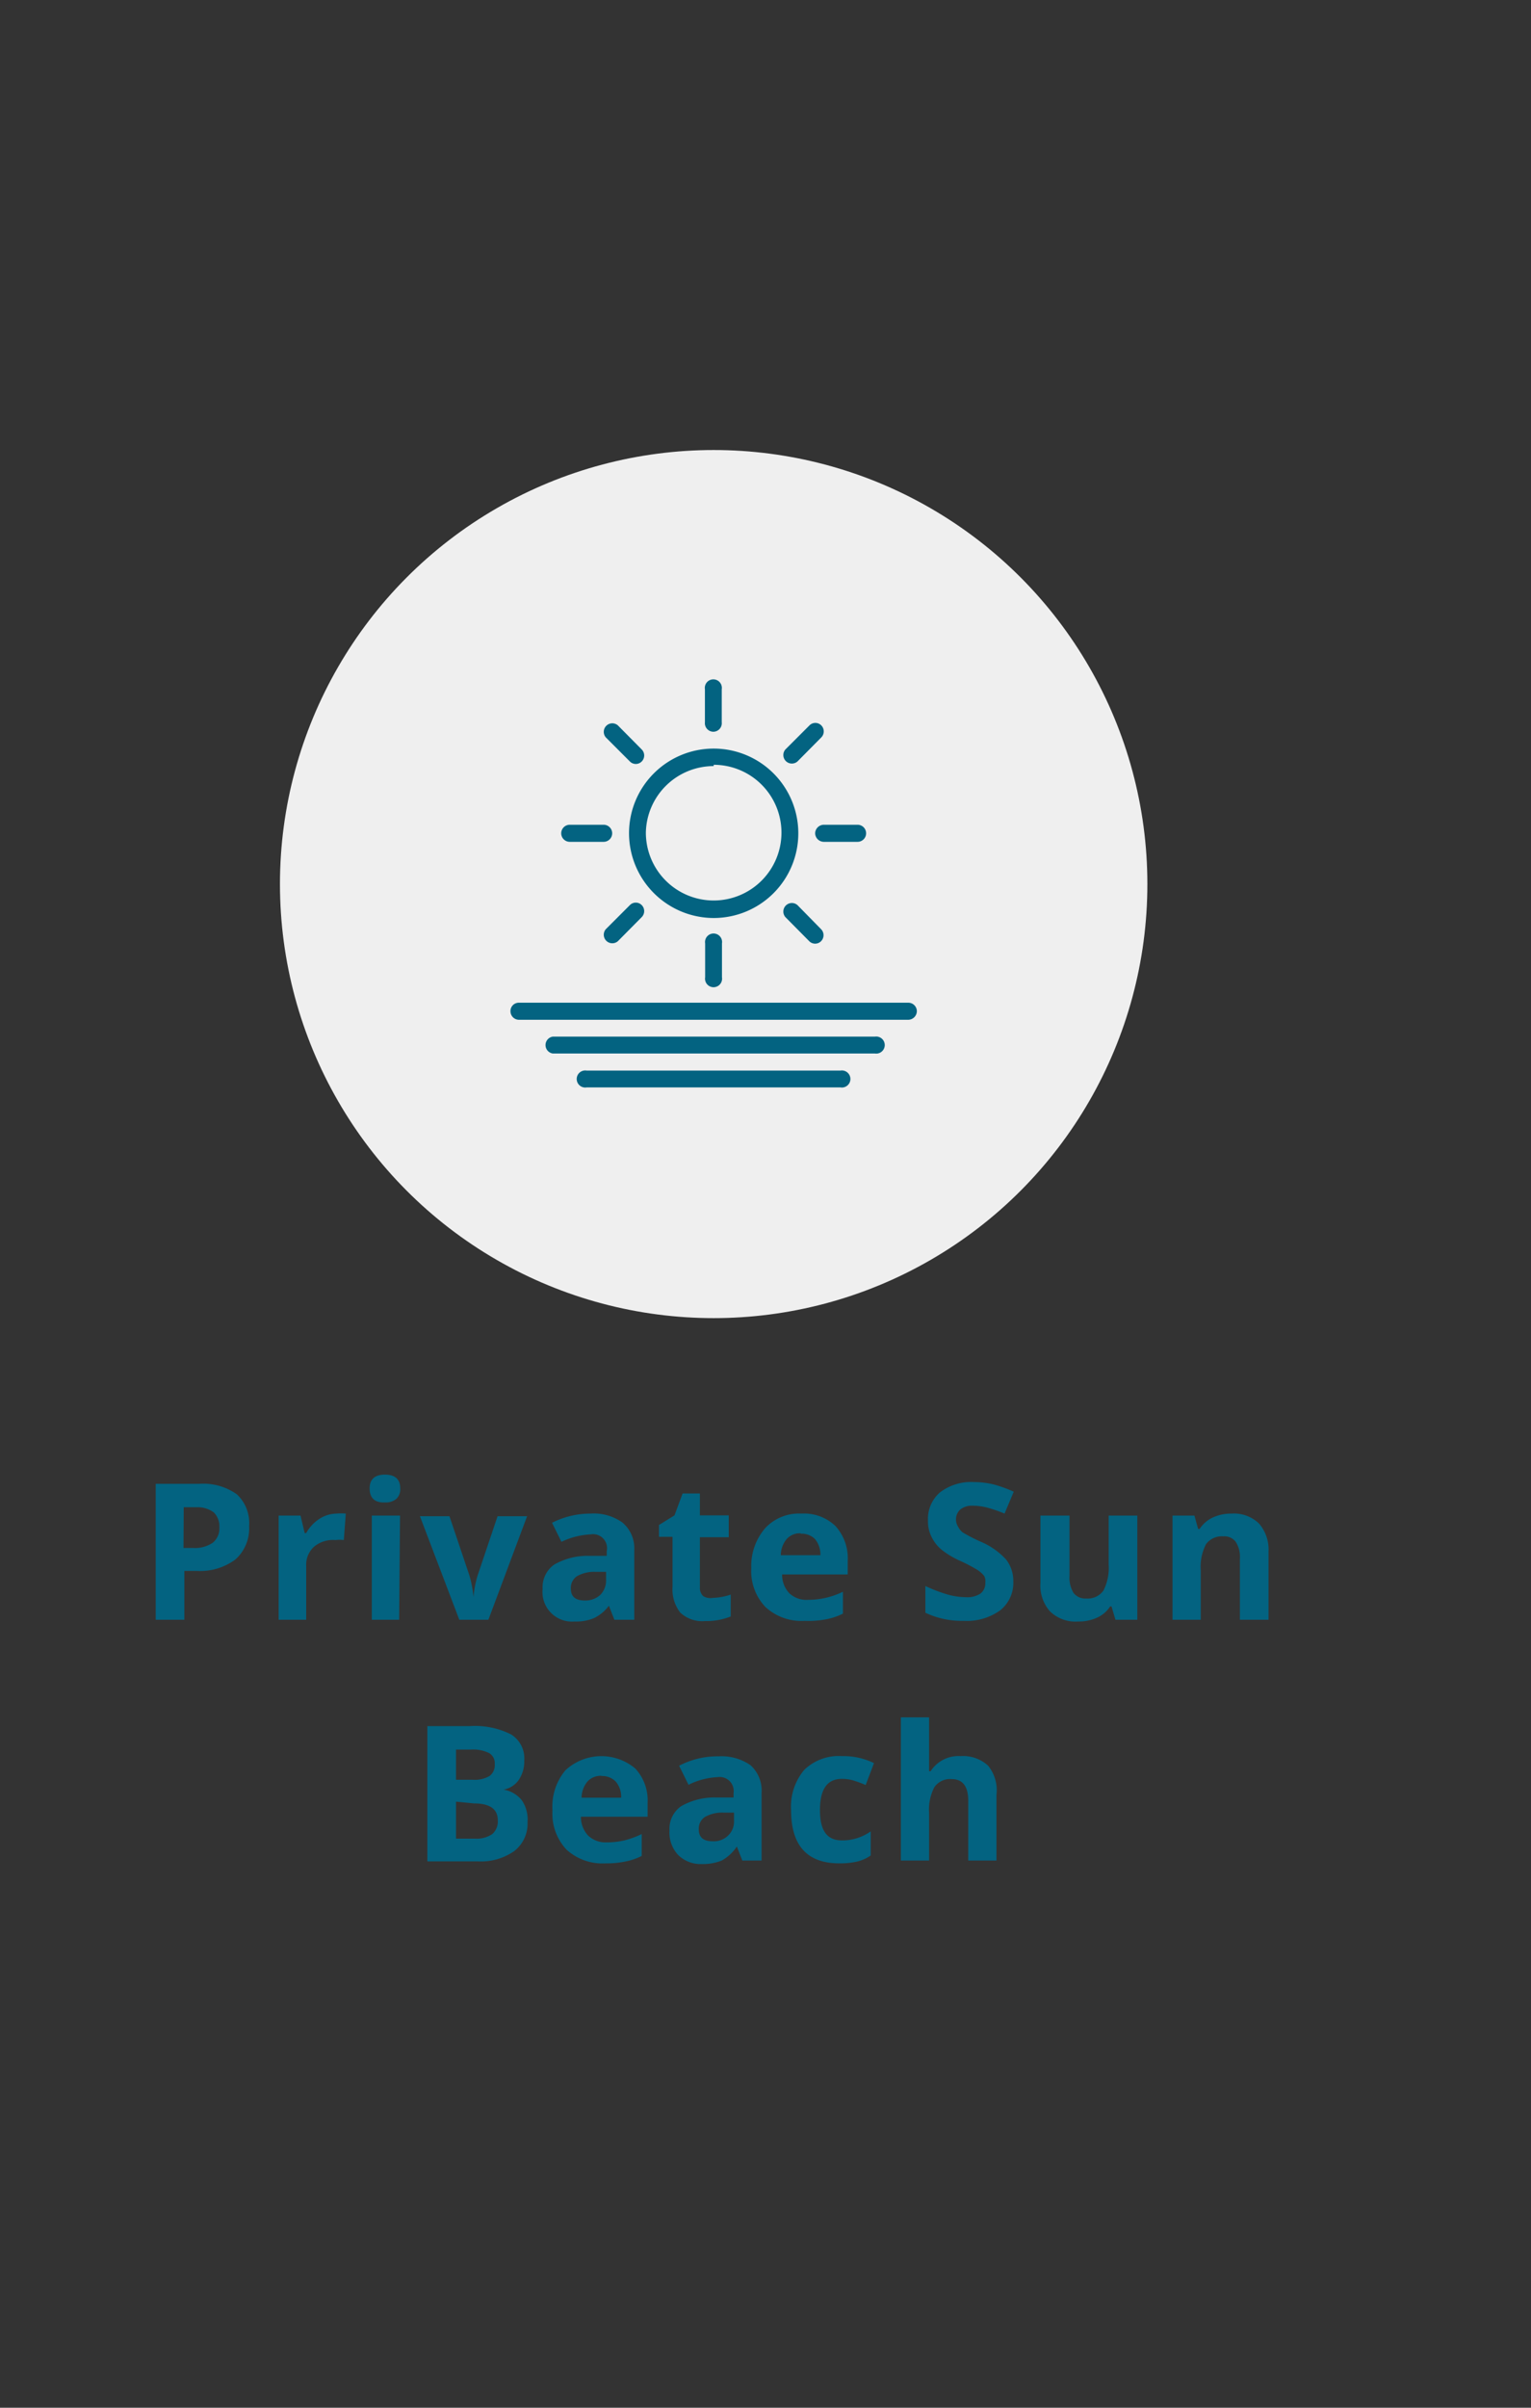 <svg id="Capa_1" data-name="Capa 1" xmlns="http://www.w3.org/2000/svg" viewBox="0 0 70 110"><rect x="0" y="0" width="70" height="110" fill="#333333" stroke="none"/><defs><style>.cls-1{fill:#efefef;}.cls-2{fill:#036381;}</style></defs><circle class="cls-1" cx="32.63" cy="40.39" r="19.83"/><path class="cls-2" d="M32.63,41.94a3.87,3.87,0,1,0-3.87-3.87A3.88,3.88,0,0,0,32.63,41.94Zm0-7a3.1,3.1,0,1,1-3.1,3.1A3.1,3.1,0,0,1,32.63,35Z"/><path class="cls-2" d="M32.63,33.43A.39.39,0,0,0,33,33V31.49a.39.39,0,1,0-.77,0V33A.39.39,0,0,0,32.63,33.43Z"/><path class="cls-2" d="M32.24,43.1v1.55a.39.39,0,1,0,.77,0V43.1a.39.39,0,1,0-.77,0Z"/><path class="cls-2" d="M36.46,34.79l1.09-1.1a.39.39,0,0,0,0-.55.38.38,0,0,0-.54,0l-1.1,1.1a.39.39,0,0,0,.55.55Z"/><path class="cls-2" d="M28.8,41.35l-1.1,1.1a.39.39,0,0,0,.55.55l1.09-1.1a.39.39,0,0,0,0-.55A.38.38,0,0,0,28.8,41.35Z"/><path class="cls-2" d="M37.27,38.07a.4.4,0,0,0,.39.39h1.55a.39.39,0,0,0,0-.78H37.66A.4.4,0,0,0,37.27,38.07Z"/><path class="cls-2" d="M26.05,38.46H27.6a.39.39,0,0,0,0-.78H26.05a.39.39,0,0,0,0,.78Z"/><path class="cls-2" d="M36.46,41.35a.39.39,0,0,0-.55.55L37,43a.38.38,0,0,0,.54,0,.39.39,0,0,0,0-.55Z"/><path class="cls-2" d="M28.8,34.79a.38.38,0,0,0,.54,0,.39.39,0,0,0,0-.55l-1.09-1.1a.39.39,0,0,0-.55.55Z"/><path class="cls-2" d="M41.53,45.81H23.72a.38.38,0,0,0-.38.39.39.39,0,0,0,.38.39H41.53a.4.4,0,0,0,.39-.39A.39.39,0,0,0,41.53,45.81Z"/><path class="cls-2" d="M38.43,48.91H26.82a.39.39,0,1,0,0,.77H38.43a.39.39,0,1,0,0-.77Z"/><path class="cls-2" d="M40,47.36H25.27a.39.39,0,0,0,0,.77H40a.39.39,0,1,0,0-.77Z"/><path class="cls-2" d="M11.39,69.72a1.9,1.9,0,0,1-.62,1.52A2.7,2.7,0,0,1,9,71.77H8.43V74H7.12V67.79h2a2.64,2.64,0,0,1,1.71.48A1.79,1.79,0,0,1,11.39,69.72Zm-3,1h.43a1.45,1.45,0,0,0,.91-.24.84.84,0,0,0,.3-.7.9.9,0,0,0-.25-.68A1.24,1.24,0,0,0,9,68.86h-.6Z"/><path class="cls-2" d="M15.38,69.15a2.42,2.42,0,0,1,.43,0l-.09,1.21a1.43,1.43,0,0,0-.38,0,1.34,1.34,0,0,0-1,.32,1.12,1.12,0,0,0-.34.88V74H12.74V69.24h1l.19.8H14a1.82,1.82,0,0,1,.59-.64A1.49,1.49,0,0,1,15.38,69.15Z"/><path class="cls-2" d="M16.9,68c0-.42.24-.63.7-.63s.7.21.7.63a.61.61,0,0,1-.17.47.75.75,0,0,1-.53.17C17.14,68.66,16.9,68.44,16.9,68Zm1.35,6H17V69.24h1.29Z"/><path class="cls-2" d="M21,74l-1.8-4.73h1.35l.91,2.7a5.24,5.24,0,0,1,.19,1h0a4.61,4.61,0,0,1,.19-1l.91-2.7h1.35L22.33,74Z"/><path class="cls-2" d="M28.09,74l-.25-.64h0a1.87,1.87,0,0,1-.67.56,2.1,2.1,0,0,1-.9.16,1.35,1.35,0,0,1-1.46-1.49,1.26,1.26,0,0,1,.53-1.11,3.06,3.06,0,0,1,1.58-.4l.82,0v-.21A.64.64,0,0,0,27,70.1a3.47,3.47,0,0,0-1.33.34l-.43-.87A3.89,3.89,0,0,1,27,69.15a2.25,2.25,0,0,1,1.46.41A1.54,1.54,0,0,1,29,70.82V74Zm-.38-2.19-.5,0a1.6,1.6,0,0,0-.83.2.64.64,0,0,0-.28.57q0,.54.63.54a1,1,0,0,0,.72-.26.93.93,0,0,0,.26-.68Z"/><path class="cls-2" d="M32.6,73a2.81,2.81,0,0,0,.81-.15v1a3,3,0,0,1-1.18.21,1.46,1.46,0,0,1-1.13-.39,1.72,1.72,0,0,1-.35-1.17V70.21h-.62v-.54l.71-.44.37-1H32v1h1.32v1H32v2.28a.53.53,0,0,0,.15.41A.65.65,0,0,0,32.6,73Z"/><path class="cls-2" d="M36.79,74.05A2.42,2.42,0,0,1,35,73.42a2.37,2.37,0,0,1-.65-1.78A2.63,2.63,0,0,1,35,69.8a2.11,2.11,0,0,1,1.64-.65,2.08,2.08,0,0,1,1.56.57,2.19,2.19,0,0,1,.56,1.58v.63h-3a1.22,1.22,0,0,0,.33.86,1.14,1.14,0,0,0,.85.3,3.6,3.6,0,0,0,1.6-.37v1a2.92,2.92,0,0,1-.72.25A4.28,4.28,0,0,1,36.79,74.05Zm-.18-4a.81.81,0,0,0-.64.26,1.16,1.16,0,0,0-.27.74h1.81a1.1,1.1,0,0,0-.25-.74A.86.86,0,0,0,36.61,70.07Z"/><path class="cls-2" d="M46.33,72.25a1.6,1.6,0,0,1-.6,1.32,2.61,2.61,0,0,1-1.67.48,3.89,3.89,0,0,1-1.75-.37V72.46a7,7,0,0,0,1.06.4,3.33,3.33,0,0,0,.79.11,1.11,1.11,0,0,0,.66-.16.58.58,0,0,0,.23-.49A.56.56,0,0,0,45,72a1.35,1.35,0,0,0-.3-.27,7,7,0,0,0-.8-.42,4,4,0,0,1-.85-.51,1.78,1.78,0,0,1-.45-.57,1.55,1.55,0,0,1-.17-.76,1.59,1.59,0,0,1,.55-1.29,2.34,2.34,0,0,1,1.54-.47,3.93,3.93,0,0,1,.92.11,6.3,6.3,0,0,1,.91.33l-.42,1a6.16,6.16,0,0,0-.82-.28,2.72,2.72,0,0,0-.63-.08.86.86,0,0,0-.57.17.6.6,0,0,0-.2.46.61.61,0,0,0,.08.3A.89.89,0,0,0,44,70a7.37,7.37,0,0,0,.83.43,3.31,3.31,0,0,1,1.18.83A1.59,1.59,0,0,1,46.33,72.25Z"/><path class="cls-2" d="M51,74l-.18-.61h-.06a1.4,1.4,0,0,1-.59.51,2,2,0,0,1-.87.18A1.67,1.67,0,0,1,48,73.61a1.78,1.78,0,0,1-.43-1.29V69.24H48.9V72a1.35,1.35,0,0,0,.18.77.68.68,0,0,0,.58.26.89.89,0,0,0,.79-.36,2.3,2.3,0,0,0,.24-1.2V69.24H52V74Z"/><path class="cls-2" d="M58,74H56.69V71.21a1.27,1.27,0,0,0-.19-.77.65.65,0,0,0-.57-.25.89.89,0,0,0-.79.36,2.25,2.25,0,0,0-.24,1.2V74H53.61V69.24h1l.17.61h.07a1.44,1.44,0,0,1,.6-.52,2,2,0,0,1,.86-.18,1.65,1.65,0,0,1,1.25.45A1.82,1.82,0,0,1,58,70.89Z"/><path class="cls-2" d="M19.54,78.86h1.93a3.66,3.66,0,0,1,1.9.38,1.29,1.29,0,0,1,.6,1.19,1.5,1.5,0,0,1-.26.9,1.07,1.07,0,0,1-.69.43v0a1.35,1.35,0,0,1,.84.49,1.56,1.56,0,0,1,.26,1,1.58,1.58,0,0,1-.61,1.32,2.66,2.66,0,0,1-1.66.47H19.54Zm1.31,2.45h.76a1.35,1.35,0,0,0,.77-.17.61.61,0,0,0,.24-.54.53.53,0,0,0-.26-.51,1.66,1.66,0,0,0-.82-.16h-.69Zm0,1V84h.86a1.27,1.27,0,0,0,.8-.21.77.77,0,0,0,.25-.63c0-.51-.36-.77-1.1-.77Z"/><path class="cls-2" d="M27.68,85.13a2.43,2.43,0,0,1-1.78-.63,2.39,2.39,0,0,1-.64-1.79,2.58,2.58,0,0,1,.59-1.83,2.41,2.41,0,0,1,3.2-.08,2.15,2.15,0,0,1,.56,1.57V83H26.56a1.24,1.24,0,0,0,.33.86,1.15,1.15,0,0,0,.85.31,3.53,3.53,0,0,0,.81-.09,4,4,0,0,0,.79-.29v1a2.79,2.79,0,0,1-.72.25A4.22,4.22,0,0,1,27.68,85.13Zm-.18-4a.82.82,0,0,0-.64.26,1.18,1.18,0,0,0-.27.74H28.4a1.07,1.07,0,0,0-.25-.74A.86.86,0,0,0,27.5,81.14Z"/><path class="cls-2" d="M33.94,85l-.25-.64h0A2,2,0,0,1,33,85a2.27,2.27,0,0,1-.9.16A1.45,1.45,0,0,1,31,84.74a1.5,1.5,0,0,1-.39-1.11,1.26,1.26,0,0,1,.53-1.11,3.06,3.06,0,0,1,1.58-.4l.82,0v-.21a.64.64,0,0,0-.73-.72,3.33,3.33,0,0,0-1.33.35l-.43-.87a3.78,3.78,0,0,1,1.81-.43,2.31,2.31,0,0,1,1.46.41,1.56,1.56,0,0,1,.5,1.26V85Zm-.38-2.19-.5,0a1.6,1.6,0,0,0-.83.2.63.63,0,0,0-.28.57q0,.54.63.54a.93.93,0,0,0,.71-.26.88.88,0,0,0,.27-.68Z"/><path class="cls-2" d="M38.38,85.13c-1.47,0-2.21-.81-2.21-2.43a2.6,2.6,0,0,1,.6-1.84,2.26,2.26,0,0,1,1.72-.63,3.18,3.18,0,0,1,1.47.32l-.38,1a5.79,5.79,0,0,0-.57-.21,1.86,1.86,0,0,0-.52-.07c-.67,0-1,.47-1,1.43s.34,1.38,1,1.38a2.17,2.17,0,0,0,.69-.1,2.3,2.3,0,0,0,.63-.31v1.1a1.85,1.85,0,0,1-.63.28A3.53,3.53,0,0,1,38.38,85.13Z"/><path class="cls-2" d="M45.56,85H44.27V82.28c0-.68-.26-1-.76-1a.87.87,0,0,0-.79.37,2.23,2.23,0,0,0-.24,1.19V85H41.19V78.46h1.29V79.8c0,.11,0,.35,0,.74l0,.38h.07a1.51,1.51,0,0,1,1.37-.69,1.68,1.68,0,0,1,1.26.44A1.78,1.78,0,0,1,45.56,82Z"/></svg>
